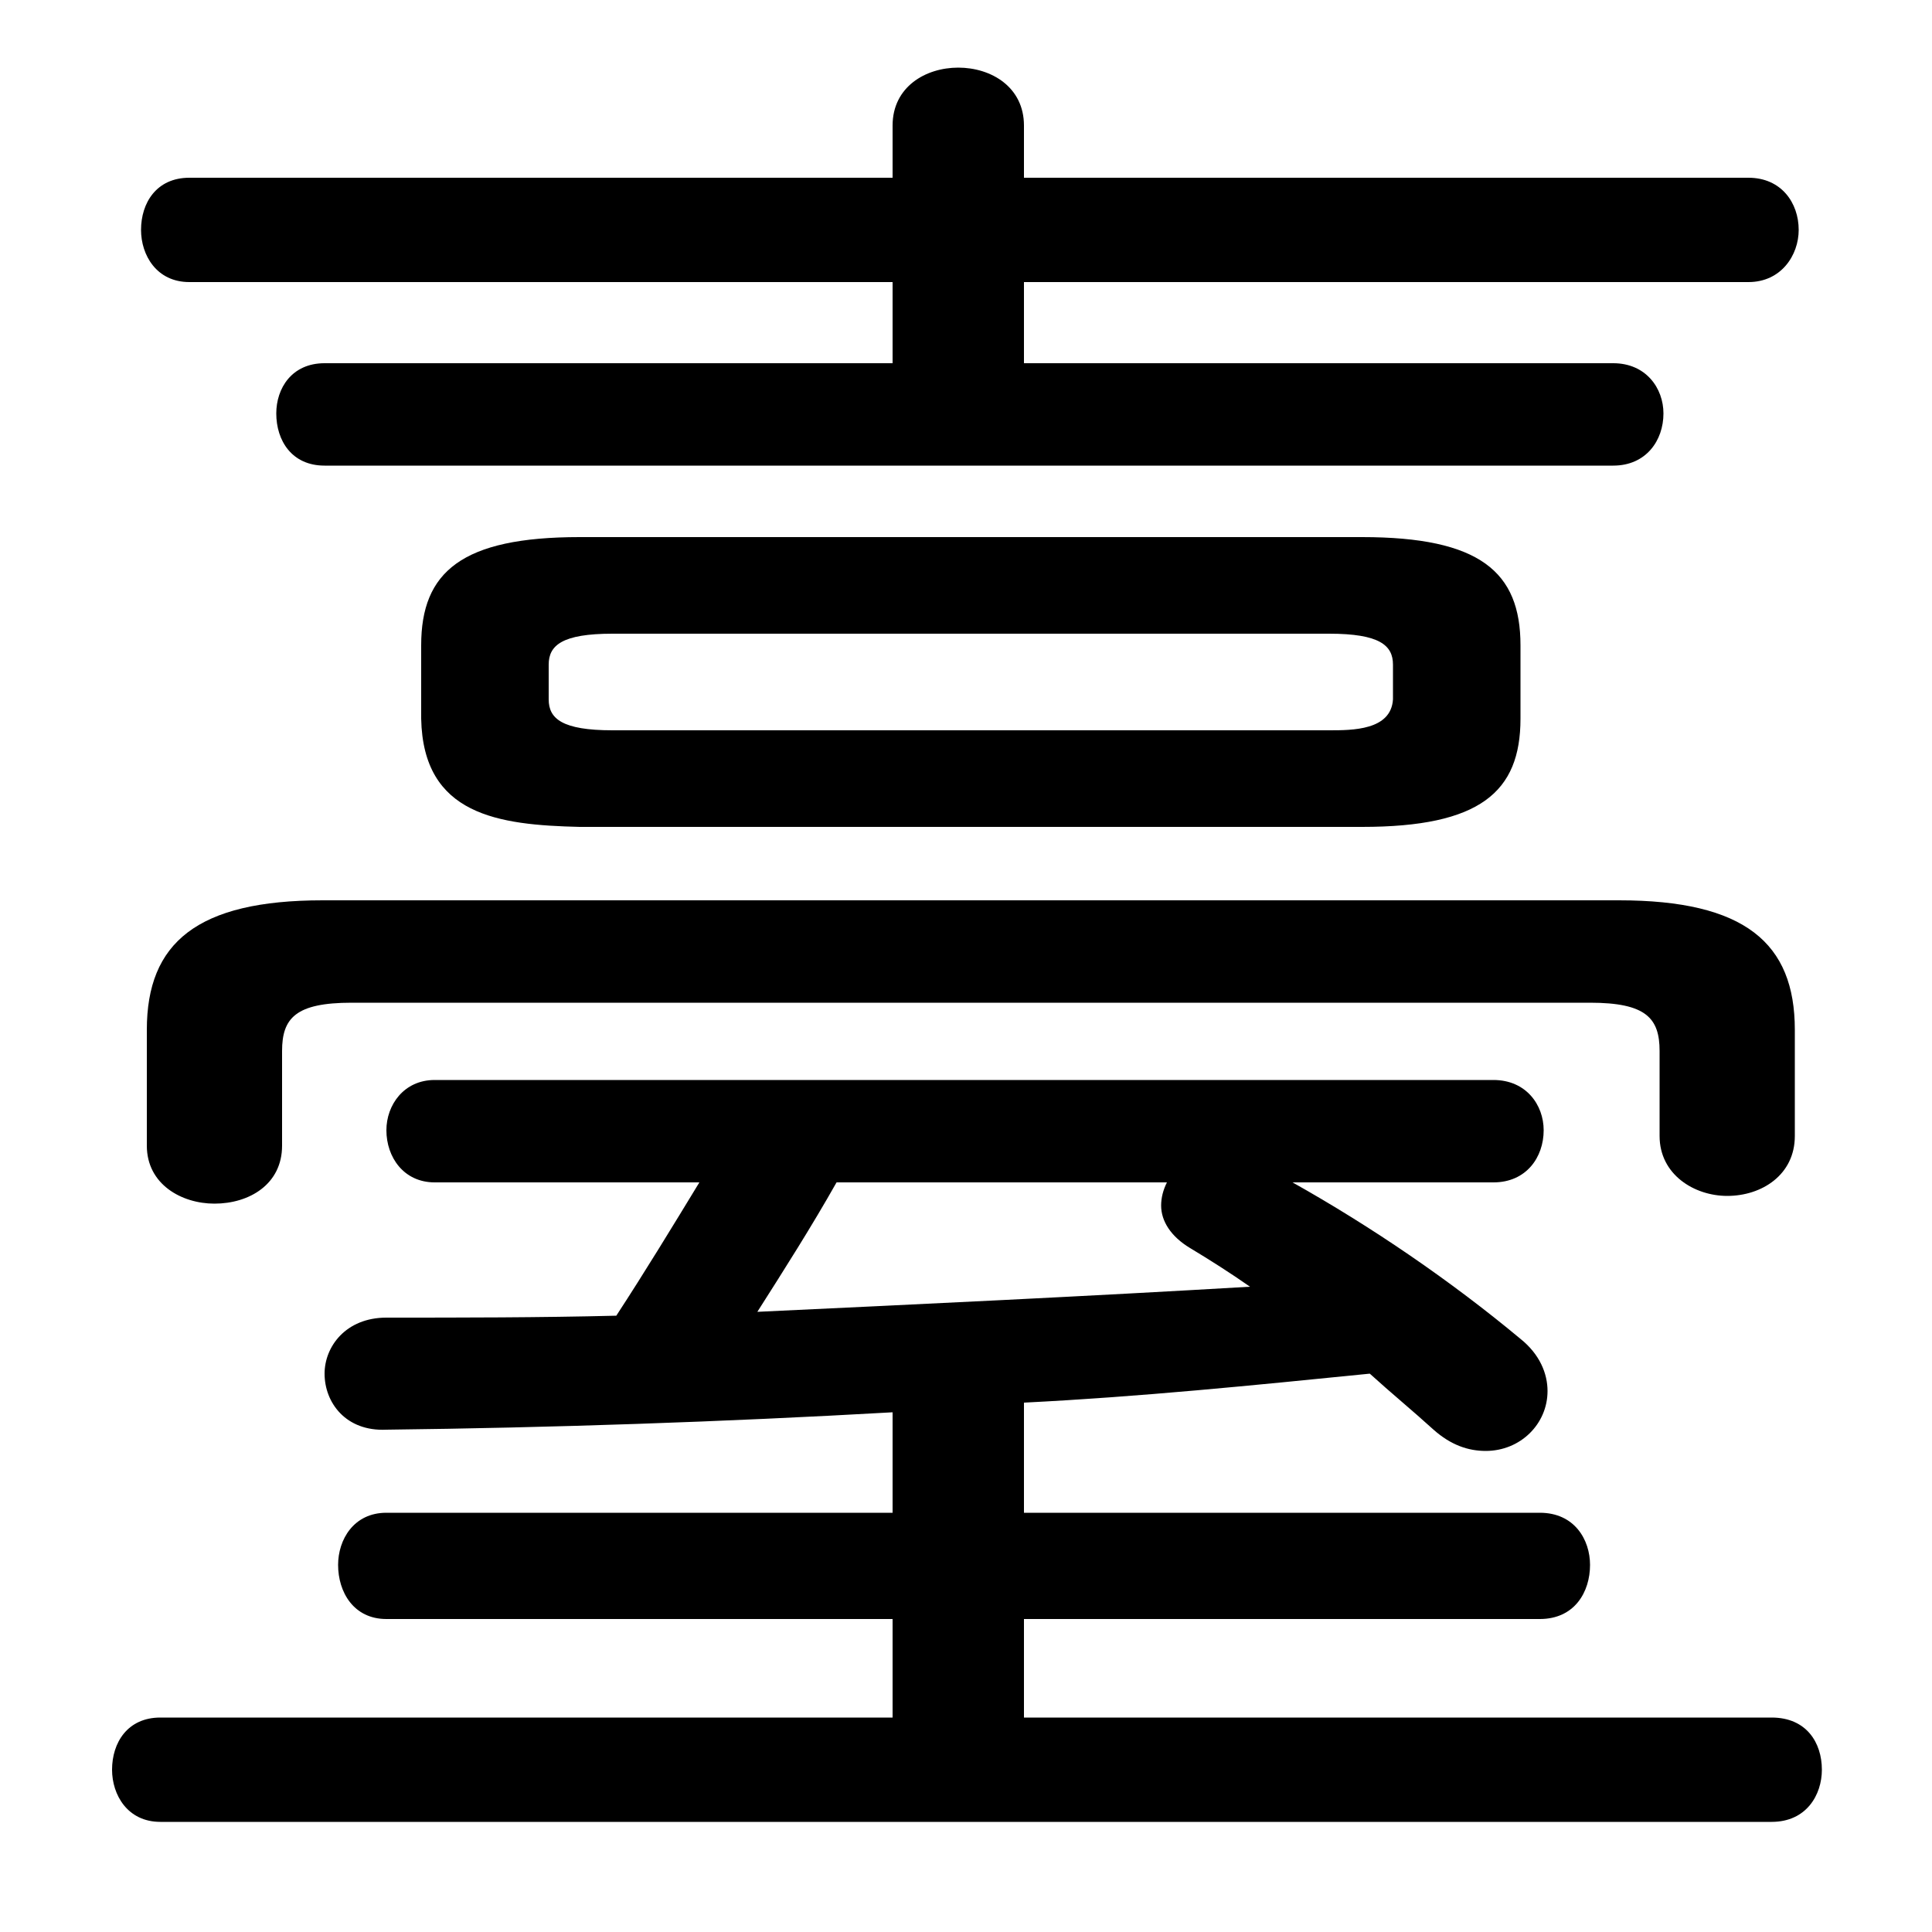 <svg xmlns="http://www.w3.org/2000/svg" viewBox="0 -44.0 50.0 50.0">
    <rect x="0" y="-44.0" width="50.0" height="50.0" fill="#808080" stroke="none"/>
    <g transform="scale(1, -1)">
        <!-- ボディの枠 -->
        <rect x="0" y="-6.0" width="50.0" height="50.0"
            stroke="white" fill="white"/>
        <!-- グリフ座標系の原点 -->
        <circle cx="0" cy="0" r="5" fill="white"/>
        <!-- グリフのアウトライン -->
        <g style="fill:black;stroke:#000000;stroke-width:0;stroke-linecap:round;stroke-linejoin:round;">
        <path d="M 35.25 22.6 C 38.3 22.6 39.35 23.5 39.35 25.4 L 39.35 27.3 C 39.35 29.2 38.3 30.1 35.25 30.1 L 15.0 30.1 C 11.95 30.1 10.9 29.2 10.9 27.3 L 10.9 25.4 C 10.95 22.9 12.9 22.65 15.0 22.6 Z M 15.85 25.1 C 14.55 25.1 14.2 25.4 14.2 25.9 L 14.2 26.8 C 14.2 27.3 14.55 27.6 15.85 27.6 L 34.4 27.6 C 35.7 27.6 36.05 27.3 36.05 26.8 L 36.05 25.9 C 36.0 25.1 35.0 25.1 34.4 25.1 Z M 23.1 36.7 L 23.1 34.6 L 8.4 34.6 C 7.55 34.6 7.15 33.95 7.15 33.3 C 7.15 32.6 7.55 31.95 8.4 31.95 L 41.75 31.95 C 42.6 31.95 43.05 32.6 43.05 33.3 C 43.05 33.95 42.6 34.6 41.75 34.6 L 26.5 34.6 L 26.5 36.7 L 45.25 36.7 C 46.1 36.7 46.55 37.4 46.55 38.05 C 46.55 38.75 46.1 39.4 45.25 39.4 L 26.5 39.4 L 26.5 40.75 C 26.5 41.75 25.65 42.25 24.8 42.25 C 23.95 42.25 23.1 41.75 23.1 40.75 L 23.1 39.4 L 4.9 39.4 C 4.05 39.4 3.65 38.75 3.65 38.05 C 3.65 37.4 4.05 36.7 4.9 36.7 Z M 18.1 13.4 C 17.4 12.25 16.7 11.1 15.95 9.95 C 13.95 9.9 11.95 9.9 10.0 9.9 C 8.95 9.9 8.4 9.15 8.4 8.45 C 8.4 7.7 8.95 6.95 10.0 7.0 C 14.25 7.05 18.7 7.2 23.1 7.45 L 23.1 4.85 L 10.0 4.85 C 9.15 4.85 8.75 4.15 8.75 3.5 C 8.75 2.8 9.15 2.1 10.0 2.1 L 23.1 2.1 L 23.1 -0.45 L 4.15 -0.45 C 3.3 -0.45 2.9 -1.1 2.9 -1.8 C 2.9 -2.45 3.3 -3.15 4.15 -3.15 L 45.85 -3.15 C 46.75 -3.15 47.15 -2.45 47.15 -1.8 C 47.15 -1.1 46.75 -0.45 45.85 -0.45 L 26.5 -0.45 L 26.5 2.1 L 39.85 2.1 C 40.75 2.1 41.15 2.8 41.15 3.5 C 41.15 4.15 40.75 4.85 39.85 4.85 L 26.5 4.85 L 26.5 7.7 C 29.5 7.85 32.45 8.15 35.45 8.45 C 36.0 7.95 36.55 7.5 37.1 7.0 C 37.55 6.6 38.0 6.45 38.45 6.45 C 39.35 6.45 40.05 7.15 40.05 8.0 C 40.05 8.45 39.85 8.95 39.35 9.35 C 37.55 10.85 35.5 12.25 33.45 13.4 L 38.65 13.4 C 39.5 13.4 39.95 14.05 39.95 14.75 C 39.95 15.4 39.5 16.05 38.65 16.05 L 11.25 16.05 C 10.45 16.05 10.0 15.4 10.0 14.75 C 10.0 14.05 10.45 13.4 11.25 13.4 Z M 30.2 13.4 C 30.1 13.2 30.05 13.0 30.05 12.8 C 30.05 12.4 30.3 12.0 30.8 11.7 C 31.3 11.4 31.85 11.05 32.35 10.7 C 28.1 10.45 23.85 10.25 19.6 10.05 C 20.3 11.15 21.0 12.25 21.65 13.4 Z M 8.35 20.7 C 5.1 20.7 3.8 19.6 3.8 17.35 L 3.8 14.35 C 3.8 13.35 4.7 12.85 5.55 12.85 C 6.45 12.85 7.3 13.35 7.3 14.35 L 7.3 16.8 C 7.3 17.65 7.65 18.05 9.1 18.05 L 41.15 18.05 C 42.6 18.05 42.95 17.65 42.95 16.8 L 42.95 14.6 C 42.95 13.6 43.85 13.05 44.7 13.05 C 45.6 13.05 46.45 13.6 46.45 14.6 L 46.45 17.35 C 46.45 19.6 45.15 20.7 41.9 20.7 Z"/>
    </g>
    </g>
</svg>
